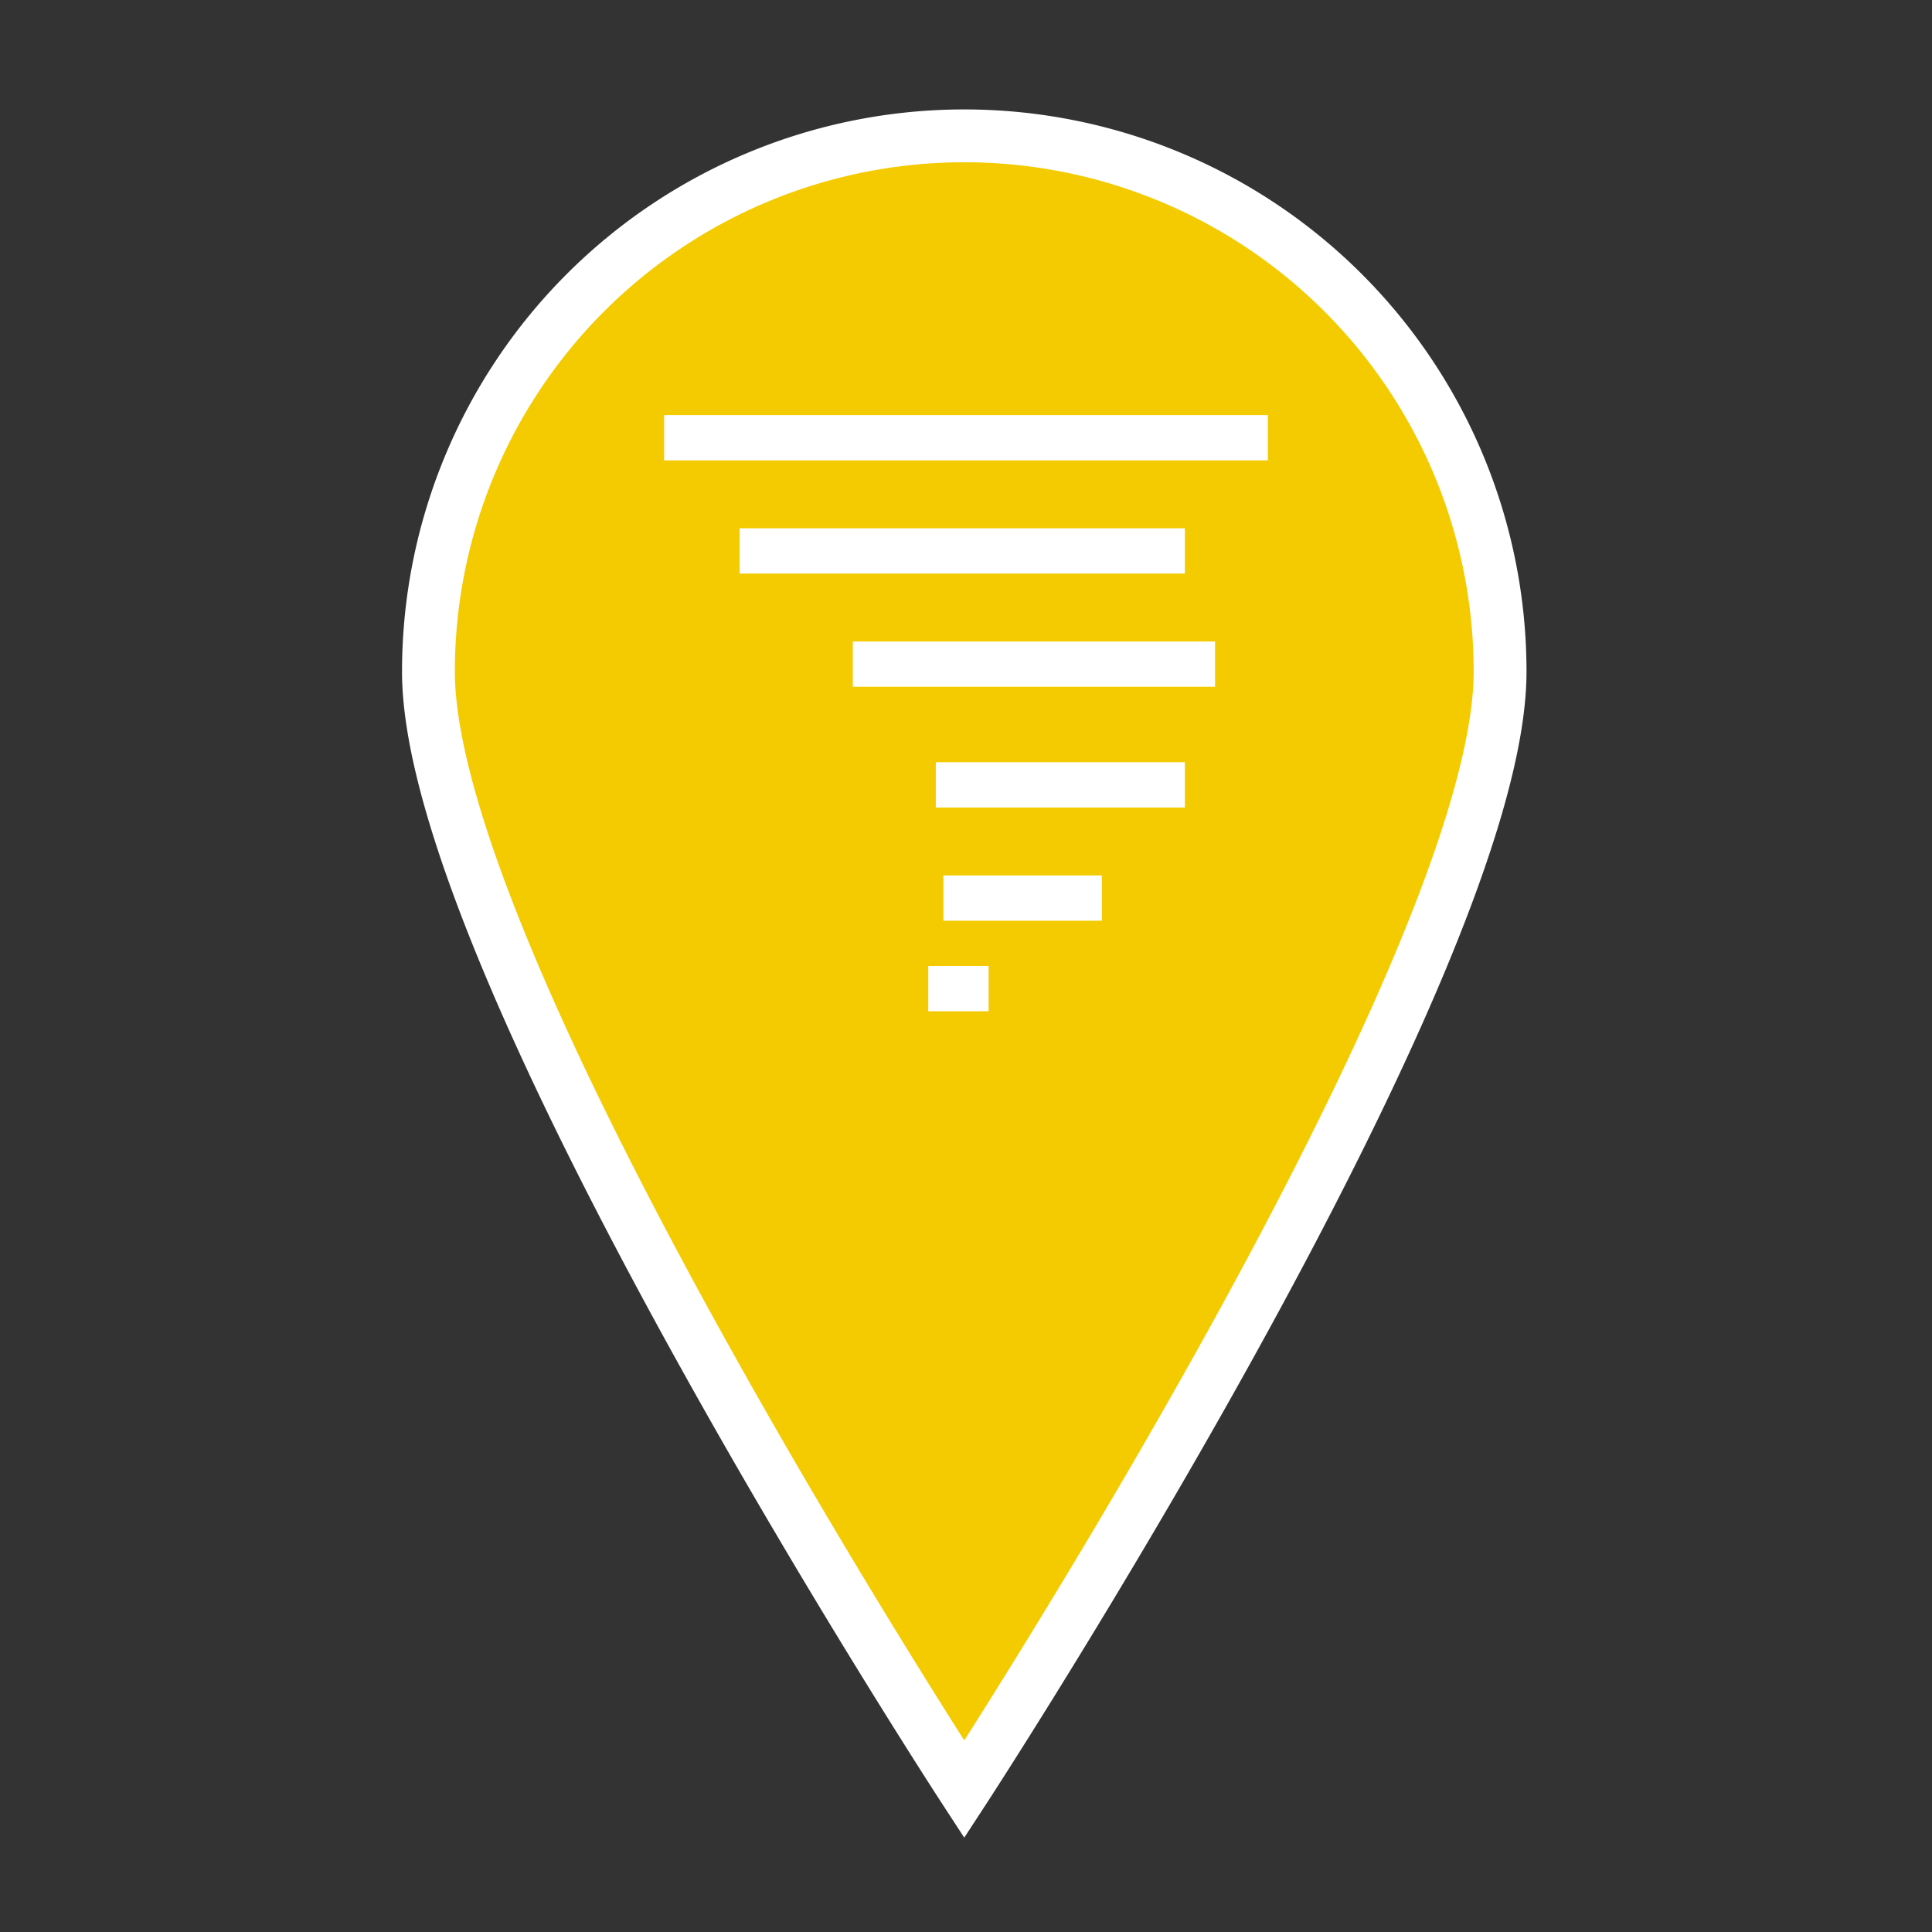 <svg id="Layer_1" data-name="Layer 1" xmlns="http://www.w3.org/2000/svg" viewBox="0 0 256 256"><rect x="0" y="0" width="256" height="256" fill="#333333" stroke="none"/><defs><style>.cls-1{fill:#f4cb00;stroke-width:7px;}.cls-1,.cls-2{stroke:#fff;stroke-miterlimit:10;}.cls-2{fill:none;stroke-width:6px;}</style></defs><title>iconSheet</title><path class="cls-1" d="M198.77,89c0,39.22-71,148.09-71,148.09s-71-108.86-71-148.09a71,71,0,1,1,142,0Z"/><line class="cls-2" x1="88" y1="58" x2="168" y2="58"/><line class="cls-2" x1="98" y1="73" x2="157" y2="73"/><line class="cls-2" x1="113" y1="88" x2="161" y2="88"/><line class="cls-2" x1="124" y1="104" x2="157" y2="104"/><line class="cls-2" x1="125" y1="119" x2="146" y2="119"/><line class="cls-2" x1="123" y1="131" x2="131" y2="131"/></svg>